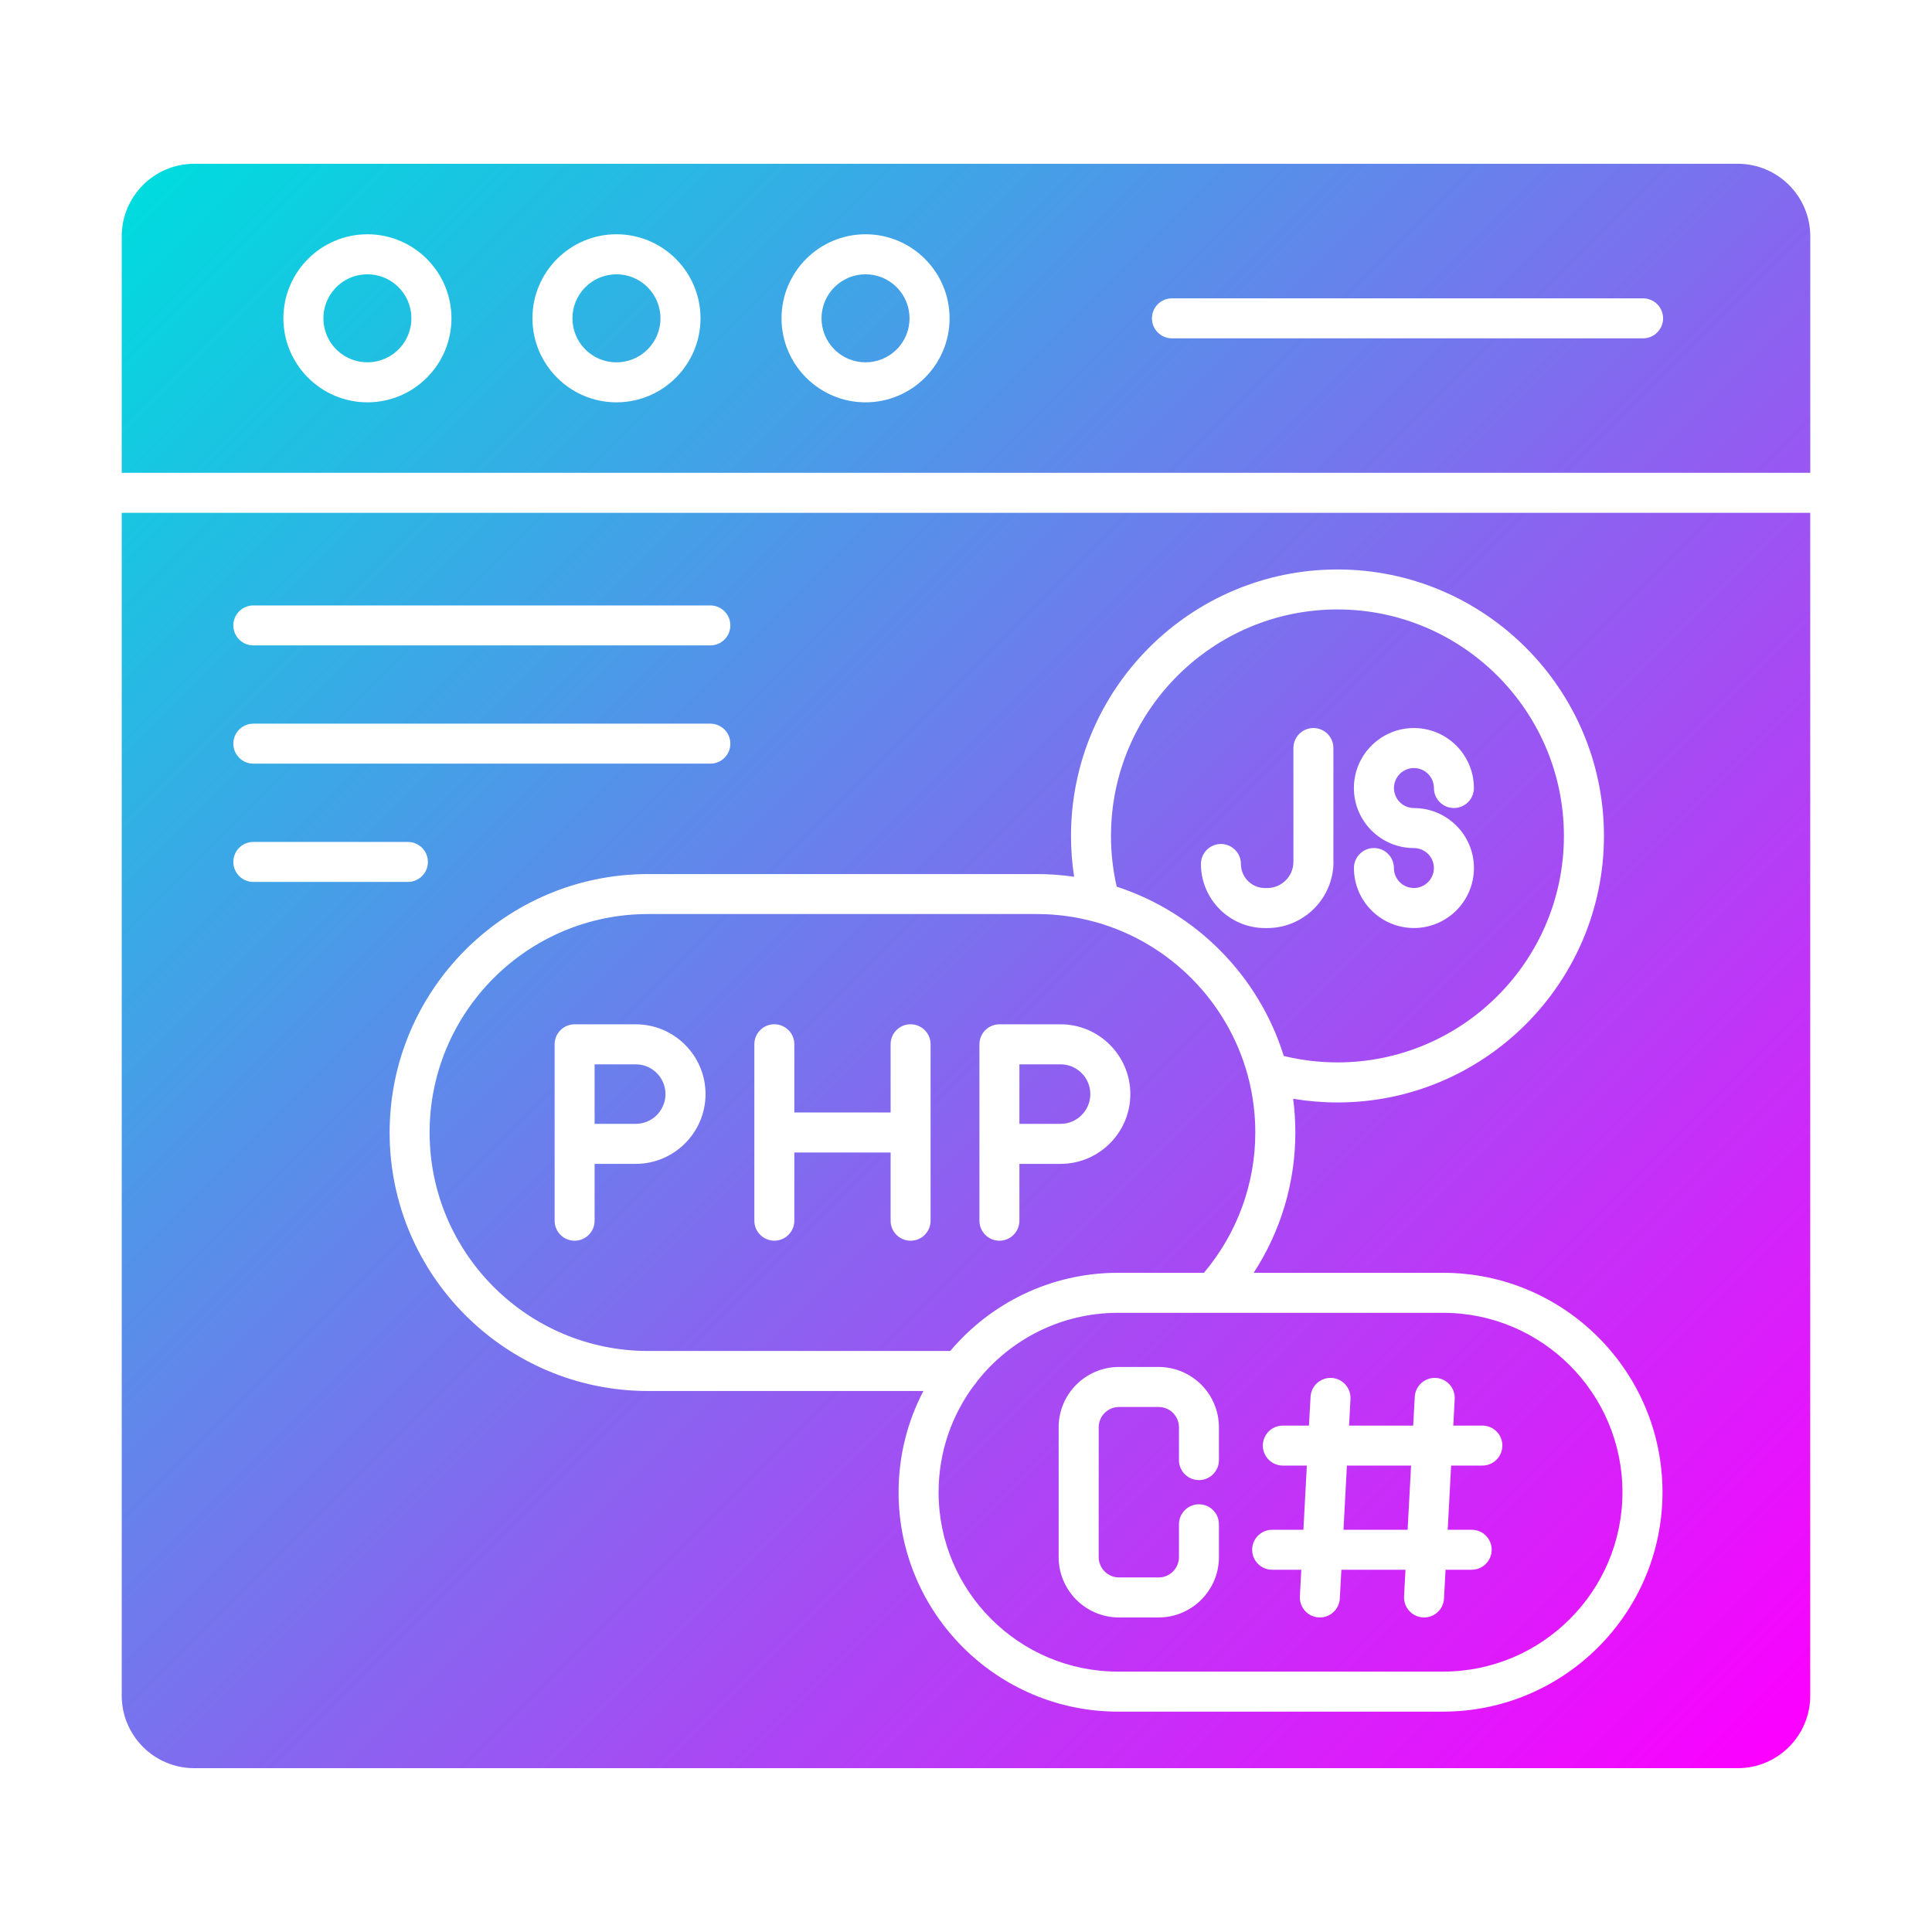 <svg id="Layer_1" enable-background="new 0 0 492 492" height="512" viewBox="0 0 492 492" width="512" xmlns="http://www.w3.org/2000/svg" xmlns:xlink="http://www.w3.org/1999/xlink"><linearGradient id="SVGID_1_" gradientUnits="userSpaceOnUse" x1="41.77" x2="450.225" y1="41.765" y2="450.22"><stop offset="0" stop-color="#00dbde"/><stop offset="1" stop-color="#fc00ff"/></linearGradient><path d="m161.89 271.04c4.18 0 7.58 3.4 7.58 7.58s-3.4 7.58-7.58 7.58h-10.47v-15.16zm108.19 0c4.18 0 7.58 3.4 7.58 7.58s-3.4 7.58-7.58 7.58h-10.48v-15.16zm-239.08-140.44v301.22c0 10.18 8.28 18.46 18.46 18.46h393.07c10.18 0 18.46-8.28 18.46-18.46v-301.22zm33.51 23.58h116.39c2.81 0 5.09 2.28 5.09 5.09s-2.28 5.09-5.09 5.09h-116.39c-2.81 0-5.09-2.28-5.09-5.09s2.28-5.09 5.09-5.09zm0 30.11h116.39c2.81 0 5.09 2.28 5.09 5.09s-2.28 5.09-5.09 5.09h-116.39c-2.81 0-5.09-2.28-5.09-5.09s2.28-5.09 5.09-5.09zm-5.09 35.21c0-2.82 2.28-5.09 5.09-5.09h39.37c2.81 0 5.09 2.27 5.09 5.09 0 2.81-2.28 5.09-5.09 5.09h-39.37c-2.81 0-5.09-2.28-5.09-5.09zm308.07 216.38h-82.78c-30.81 0-55.88-25.07-55.88-55.87 0-9.29 2.28-18.06 6.32-25.78h-70.11c-36.3 0-65.82-29.53-65.82-65.82s29.53-65.82 65.82-65.82h99c3.23 0 6.4.23 9.5.69-.54-3.43-.8-6.91-.8-10.4 0-37.42 30.44-67.86 67.86-67.86s67.86 30.45 67.86 67.86c0 37.43-30.45 67.87-67.86 67.87-3.79 0-7.57-.32-11.29-.94.37 2.81.56 5.69.56 8.6 0 12.76-3.71 25.13-10.61 35.72h48.24c30.8 0 55.87 25.07 55.87 55.88-.01 30.81-25.08 55.87-55.88 55.87zm0-101.56h-82.78c-14.53 0-27.5 6.82-35.87 17.42-.21.37-.47.7-.76 1-.01.01-.02.01-.02.02-5.68 7.61-9.04 17.05-9.04 27.25 0 25.19 20.49 45.68 45.69 45.68h82.78c25.19 0 45.68-20.49 45.68-45.68s-20.49-45.69-45.68-45.69zm-57.08 37.51c0 2.81-2.27 5.09-5.09 5.09-2.81 0-5.09-2.28-5.09-5.09v-8.35c0-2.85-2.31-5.18-5.17-5.18h-10.09c-2.85 0-5.18 2.32-5.18 5.18v33.05c0 2.85 2.32 5.18 5.18 5.18h10.09c2.85 0 5.17-2.32 5.17-5.18v-8.36c0-2.81 2.28-5.09 5.09-5.09 2.82 0 5.09 2.28 5.09 5.09v8.36c0 8.47-6.89 15.37-15.36 15.37h-10.09c-8.48 0-15.37-6.9-15.37-15.37v-33.05c0-8.48 6.89-15.37 15.37-15.37h10.09c8.47 0 15.36 6.89 15.36 15.37zm67.09 1.39h-7.96l-.87 16.35h6.11c2.82 0 5.09 2.28 5.09 5.09s-2.27 5.09-5.09 5.09h-6.66l-.39 7.32c-.15 2.81-2.51 4.97-5.36 4.82-2.81-.15-4.96-2.55-4.82-5.36l.37-6.78h-16.33l-.4 7.32c-.14 2.72-2.39 4.83-5.08 4.83-.09 0-.18-.01-.28-.01-2.8-.15-4.96-2.55-4.81-5.36l.36-6.78h-7.42c-2.81 0-5.09-2.28-5.09-5.09s2.28-5.09 5.09-5.09h7.96l.88-16.35h-6.12c-2.81 0-5.09-2.28-5.09-5.09s2.28-5.09 5.09-5.09h6.66l.4-7.32c.14-2.81 2.55-4.96 5.36-4.82 2.8.15 4.96 2.56 4.81 5.36l-.36 6.78h16.33l.4-7.32c.14-2.81 2.55-4.96 5.36-4.82 2.8.15 4.96 2.56 4.81 5.36l-.36 6.78h7.41c2.82 0 5.09 2.28 5.09 5.09 0 2.8-2.27 5.09-5.09 5.09zm-18.16 0-.88 16.35h-16.33l.87-16.35zm-18.75-218.02c-31.8 0-57.67 25.87-57.67 57.67 0 4.37.49 8.71 1.46 12.93 20.25 6.59 36.21 22.75 42.54 43.11 4.46 1.09 9.05 1.64 13.67 1.64 31.8 0 57.67-25.88 57.67-57.68s-25.87-57.67-57.67-57.67zm-1.01 64.27c0 9.3-7.57 16.87-16.88 16.87h-.55c-9 0-16.32-7.32-16.32-16.32 0-2.81 2.28-5.09 5.09-5.09s5.09 2.28 5.09 5.09c0 3.38 2.75 6.13 6.13 6.13h.55c3.7 0 6.69-3 6.69-6.68v-28.98c0-2.81 2.28-5.09 5.09-5.09s5.09 2.28 5.09 5.09v28.98zm20.49-13.69c8.43 0 15.28 6.85 15.28 15.27 0 8.44-6.86 15.28-15.28 15.28-8.43 0-15.28-6.85-15.28-15.28 0-2.81 2.28-5.09 5.09-5.09s5.09 2.28 5.09 5.09 2.28 5.09 5.09 5.09 5.09-2.28 5.09-5.09c0-2.8-2.28-5.08-5.09-5.08-8.43 0-15.28-6.86-15.28-15.29s6.86-15.28 15.28-15.28c8.43 0 15.28 6.86 15.28 15.28 0 2.82-2.28 5.09-5.09 5.09s-5.09-2.27-5.09-5.09c0-2.8-2.28-5.09-5.09-5.09s-5.09 2.29-5.09 5.09c0 2.81 2.28 5.1 5.09 5.1zm-42.09 68.97c-.09-.25-.16-.52-.21-.78 0-.02 0-.05-.01-.07-5.11-18.88-19.92-33.81-38.73-39.08-.17-.03-.34-.07-.51-.13-4.62-1.25-9.47-1.92-14.48-1.92h-99c-30.68 0-55.64 24.95-55.64 55.63 0 30.67 24.95 55.64 55.64 55.64h76.95c10.25-12.17 25.61-19.91 42.72-19.91h21.88c8.45-10.04 13.08-22.64 13.08-35.72 0-4.71-.59-9.28-1.69-13.66zm-156.09 21.64h-10.47v14.48c0 2.81-2.28 5.09-5.09 5.09s-5.09-2.28-5.09-5.09v-44.93c0-2.81 2.28-5.09 5.09-5.09h15.57c9.79 0 17.77 7.97 17.77 17.77-.01 9.8-7.99 17.77-17.78 17.77zm75.09 14.48c0 2.81-2.28 5.09-5.09 5.09s-5.09-2.28-5.09-5.09v-17.37h-24.52v17.36c0 2.81-2.28 5.09-5.09 5.09s-5.09-2.28-5.09-5.09v-44.93c0-2.81 2.28-5.09 5.09-5.09s5.09 2.28 5.09 5.09v17.37h24.52v-17.37c0-2.81 2.28-5.09 5.09-5.09s5.09 2.28 5.09 5.09zm33.1-14.48h-10.48v14.48c0 2.81-2.28 5.09-5.09 5.09s-5.09-2.28-5.09-5.09v-44.93c0-2.81 2.28-5.09 5.09-5.09h15.57c9.79 0 17.77 7.97 17.77 17.77s-7.98 17.77-17.77 17.77zm-57.59-223.25c4.38-4.38 11.48-4.38 15.85 0s4.38 11.48 0 15.85-11.48 4.38-15.85 0c-4.38-4.38-4.38-11.47 0-15.85zm-63.43 0c4.38-4.38 11.48-4.38 15.85 0 4.38 4.38 4.38 11.48 0 15.85-4.38 4.38-11.48 4.38-15.85 0s-4.38-11.48 0-15.85zm-63.68.26c4.23-4.52 11.32-4.75 15.84-.52s4.75 11.32.52 15.84-11.32 4.75-15.84.52-4.75-11.32-.52-15.84zm357.16-31.69h-393.08c-10.18 0-18.46 8.28-18.46 18.46v60.24h430v-60.24c0-10.18-8.28-18.46-18.46-18.46zm-348.97 60.75c-11.8 0-21.4-9.6-21.4-21.4s9.6-21.4 21.4-21.4 21.4 9.6 21.4 21.4-9.6 21.4-21.4 21.4zm63.42 0c-11.8 0-21.4-9.6-21.4-21.4s9.6-21.4 21.4-21.4 21.4 9.6 21.4 21.4-9.6 21.4-21.4 21.4zm63.43 0c-11.8 0-21.4-9.6-21.4-21.4s9.6-21.4 21.4-21.4 21.4 9.6 21.4 21.4-9.6 21.4-21.4 21.4zm198.01-16.3h-119.99c-2.81 0-5.09-2.28-5.09-5.09s2.28-5.09 5.09-5.09h119.99c2.81 0 5.09 2.28 5.09 5.09 0 2.8-2.28 5.09-5.09 5.09z" fill="url(#SVGID_1_)"/></svg>